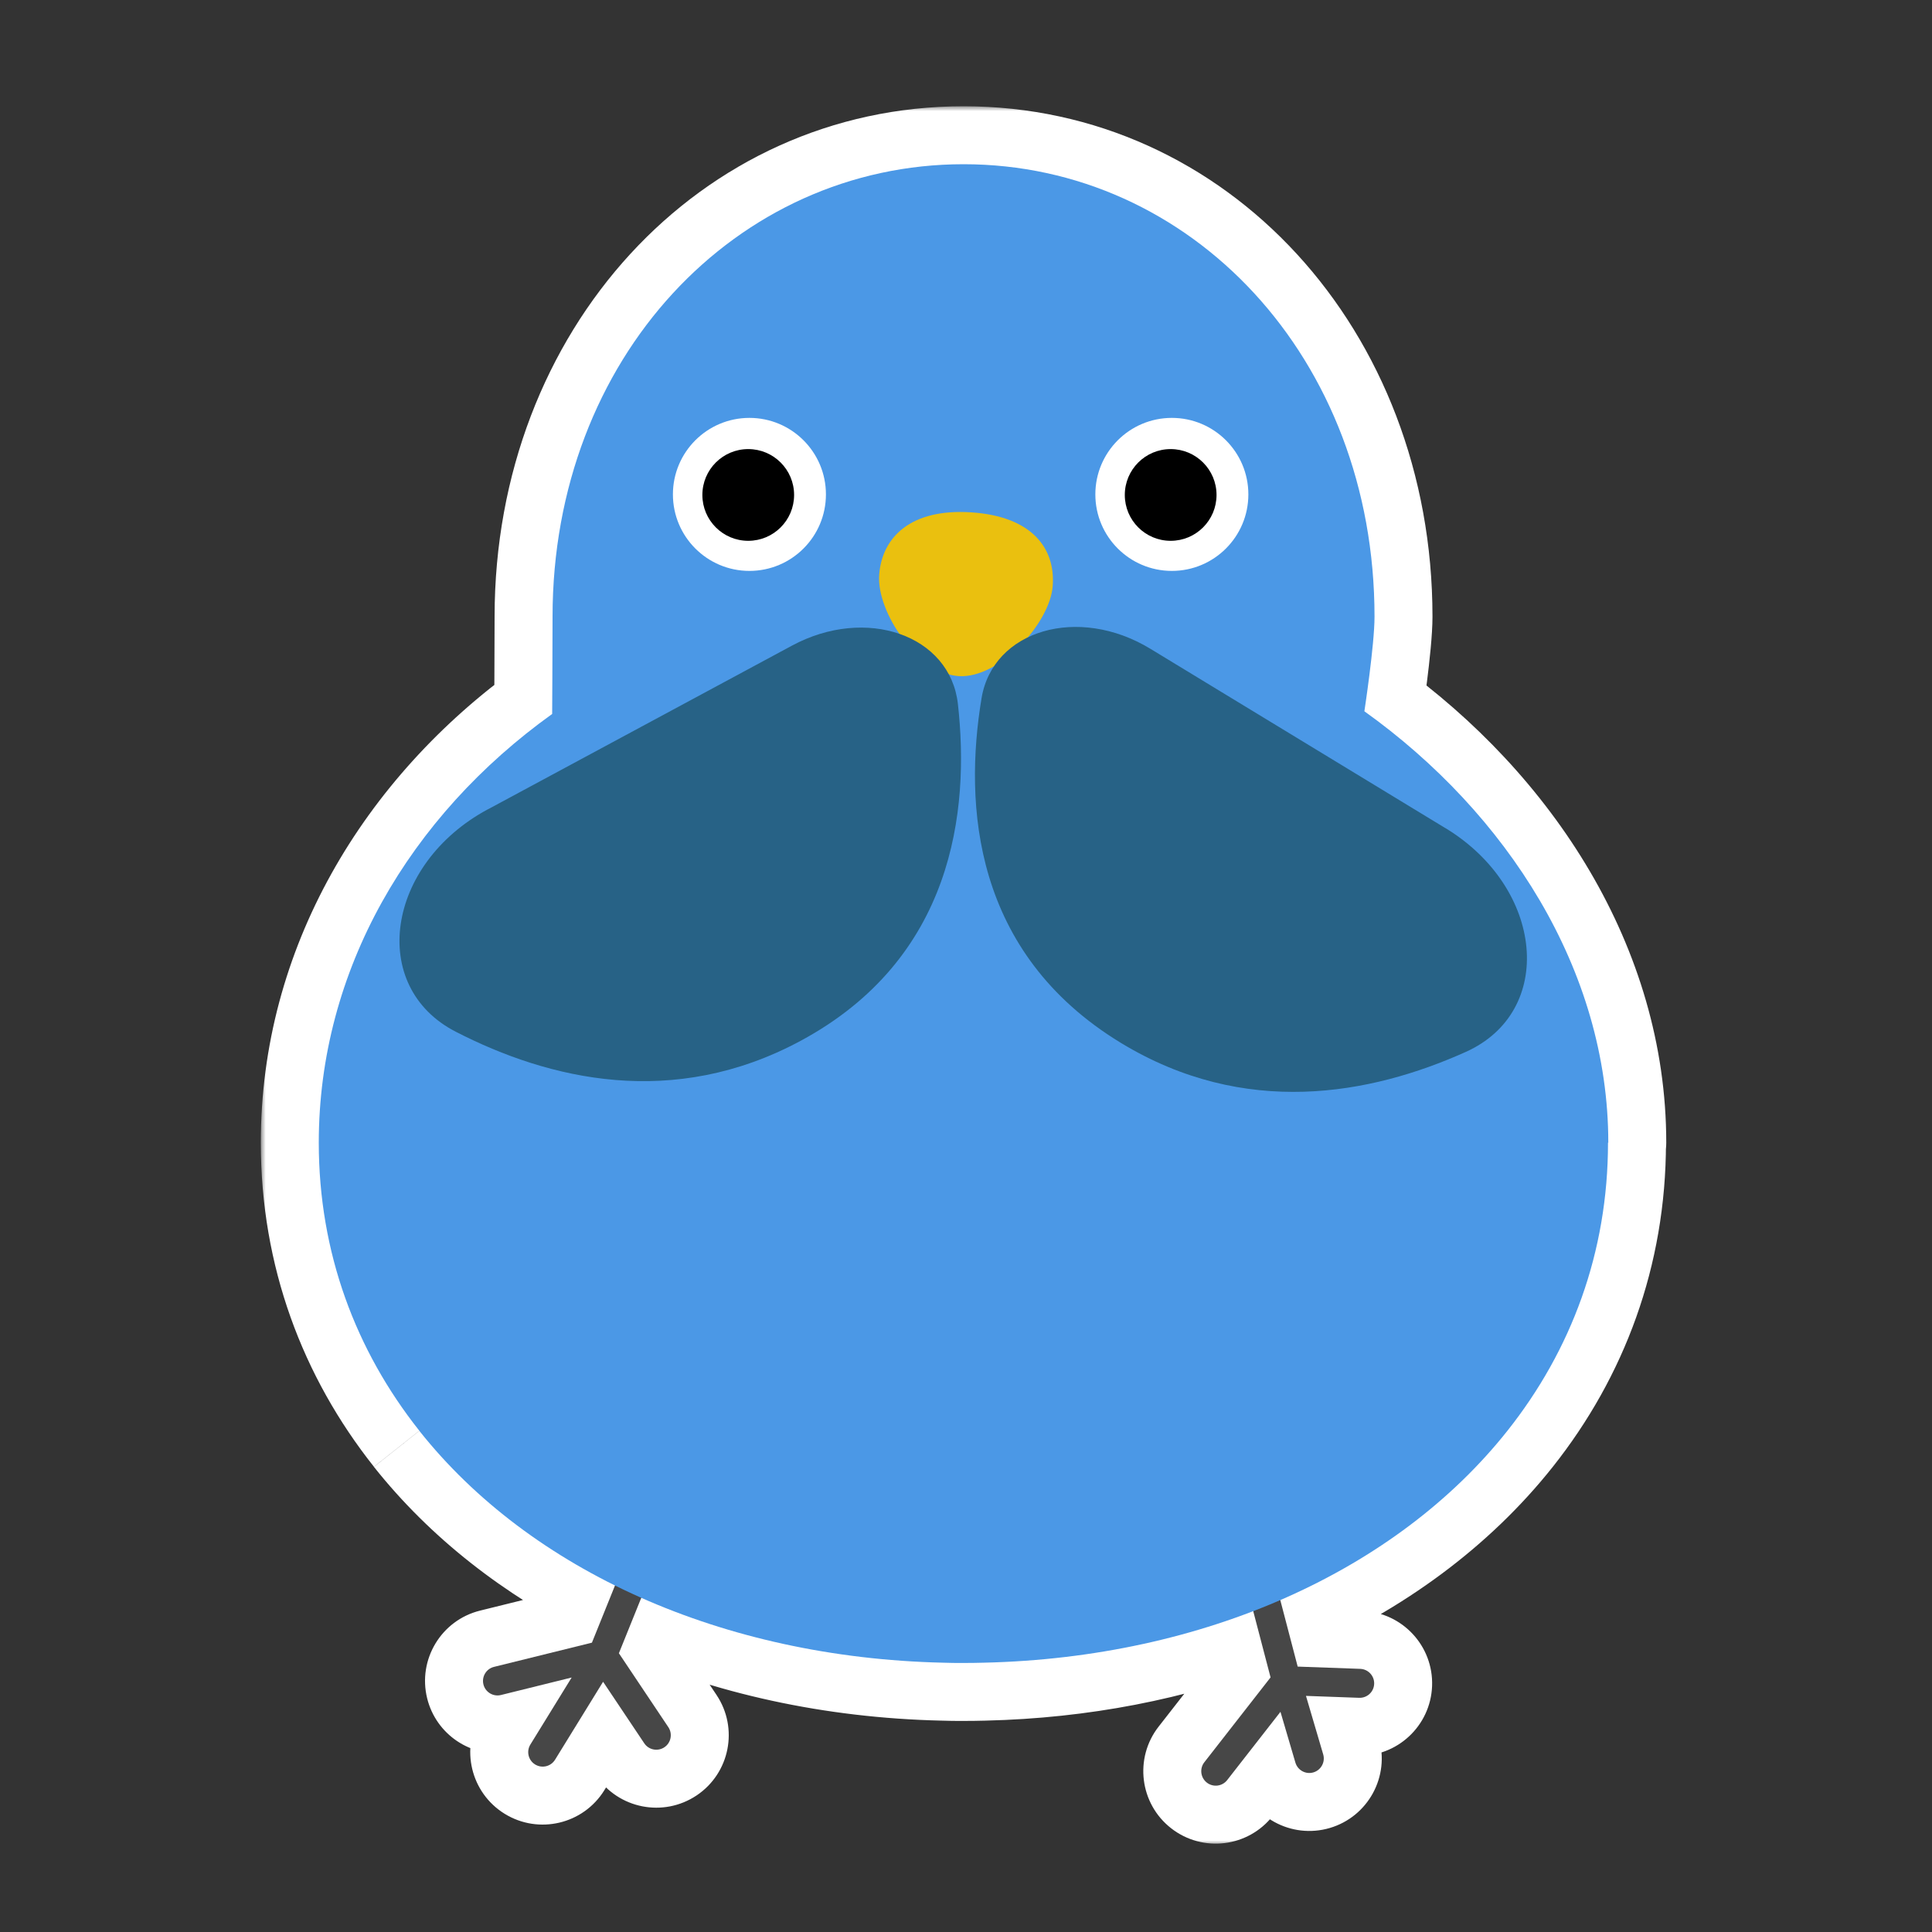<svg width="200" height="200" viewBox="0 0 200 200" fill="none" xmlns="http://www.w3.org/2000/svg">
<rect x="0" y="0" width="200" height="200" fill="#333333" stroke="none"/>
<mask id="path-1-outside-1_922_9329" maskUnits="userSpaceOnUse" x="27" y="11" width="146" height="180" fill="black">
<rect fill="white" x="27" y="11" width="146" height="180"/>
<path d="M99.75 17C123.25 17 142.29 37 142.29 63.84C142.29 66.752 141.246 73.594 141.24 73.63C156.01 84.2 166.49 100.43 166.49 118.29H166.46C166.46 129.67 162.64 139.8 156.05 148.11C150.168 155.527 142.082 161.502 132.535 165.64L134.336 172.525L140.808 172.76C141.635 172.79 142.283 173.485 142.253 174.312C142.223 175.14 141.528 175.787 140.7 175.757L135.194 175.559L136.978 181.615C137.211 182.41 136.756 183.243 135.962 183.478C135.167 183.711 134.333 183.257 134.1 182.462L132.553 177.207L127.036 184.275C126.526 184.928 125.583 185.044 124.931 184.534C124.278 184.024 124.162 183.082 124.672 182.429L131.528 173.645L129.734 166.785C121.315 170.025 111.875 171.888 101.88 172.12C101.17 172.14 100.45 172.15 99.731 172.15C99.01 172.15 98.29 172.15 97.58 172.12C86.24 171.856 75.613 169.495 66.383 165.404L64.067 171.145L69.186 178.796C69.647 179.484 69.463 180.416 68.774 180.877C68.086 181.337 67.154 181.153 66.693 180.465L62.432 174.096L57.458 182.167C57.023 182.872 56.099 183.091 55.394 182.657C54.689 182.223 54.469 181.299 54.903 180.594L59.178 173.656L51.86 175.467L51.709 175.496C50.957 175.603 50.23 175.124 50.044 174.37C49.845 173.566 50.336 172.753 51.14 172.554L61.275 170.048L63.663 164.129C55.532 160.1 48.61 154.673 43.41 148.12C43.41 148.12 43.41 148.12 43.41 148.11C36.82 139.8 33 129.67 33 118.29C33 100.43 42.41 84.48 57.16 73.91C57.16 73.91 57.2 66.77 57.2 63.84C57.2 37 76.25 17 99.75 17Z"/>
</mask>
<path d="M99.75 17C123.25 17 142.29 37 142.29 63.84C142.29 66.752 141.246 73.594 141.24 73.63C156.01 84.2 166.49 100.43 166.49 118.29H166.46C166.46 129.67 162.64 139.8 156.05 148.11C150.168 155.527 142.082 161.502 132.535 165.64L134.336 172.525L140.808 172.76C141.635 172.79 142.283 173.485 142.253 174.312C142.223 175.14 141.528 175.787 140.7 175.757L135.194 175.559L136.978 181.615C137.211 182.41 136.756 183.243 135.962 183.478C135.167 183.711 134.333 183.257 134.1 182.462L132.553 177.207L127.036 184.275C126.526 184.928 125.583 185.044 124.931 184.534C124.278 184.024 124.162 183.082 124.672 182.429L131.528 173.645L129.734 166.785C121.315 170.025 111.875 171.888 101.88 172.12C101.17 172.14 100.45 172.15 99.731 172.15C99.01 172.15 98.29 172.15 97.58 172.12C86.24 171.856 75.613 169.495 66.383 165.404L64.067 171.145L69.186 178.796C69.647 179.484 69.463 180.416 68.774 180.877C68.086 181.337 67.154 181.153 66.693 180.465L62.432 174.096L57.458 182.167C57.023 182.872 56.099 183.091 55.394 182.657C54.689 182.223 54.469 181.299 54.903 180.594L59.178 173.656L51.86 175.467L51.709 175.496C50.957 175.603 50.23 175.124 50.044 174.37C49.845 173.566 50.336 172.753 51.14 172.554L61.275 170.048L63.663 164.129C55.532 160.1 48.61 154.673 43.41 148.12C43.41 148.12 43.41 148.12 43.41 148.11C36.82 139.8 33 129.67 33 118.29C33 100.43 42.41 84.48 57.16 73.91C57.16 73.91 57.2 66.77 57.2 63.84C57.2 37 76.25 17 99.75 17Z" fill="#276286"/>
<path d="M142.29 63.84L148.29 63.84L148.29 63.84L142.29 63.84ZM141.24 73.63L135.309 72.724C134.968 74.958 135.911 77.194 137.748 78.509L141.24 73.63ZM166.49 118.29V124.29C169.804 124.29 172.49 121.604 172.49 118.29H166.49ZM166.46 118.29V112.29C163.146 112.29 160.46 114.976 160.46 118.29L166.46 118.29ZM156.05 148.11L151.349 144.382L151.349 144.382L156.05 148.11ZM132.535 165.64L130.149 160.134C127.433 161.312 125.981 164.294 126.73 167.158L132.535 165.64ZM134.336 172.525L128.531 174.043C129.201 176.606 131.472 178.426 134.119 178.521L134.336 172.525ZM140.808 172.76L141.025 166.764L141.025 166.764L140.808 172.76ZM142.253 174.312L148.249 174.531L148.249 174.528L142.253 174.312ZM140.7 175.757L140.484 181.753L140.485 181.753L140.7 175.757ZM135.194 175.559L135.41 169.562C133.482 169.493 131.638 170.355 130.455 171.879C129.272 173.403 128.894 175.402 129.439 177.253L135.194 175.559ZM136.978 181.615L142.733 179.921L142.733 179.921L136.978 181.615ZM135.962 183.478L137.655 189.234L137.659 189.233L135.962 183.478ZM134.1 182.462L139.855 180.768L139.855 180.768L134.1 182.462ZM132.553 177.207L138.309 175.513C137.673 173.355 135.885 171.734 133.675 171.313C131.466 170.892 129.207 171.742 127.823 173.515L132.553 177.207ZM127.036 184.275L131.764 187.97L131.766 187.967L127.036 184.275ZM124.931 184.534L121.237 189.263L121.238 189.264L124.931 184.534ZM124.672 182.429L119.942 178.737L119.942 178.737L124.672 182.429ZM131.528 173.645L136.258 177.336C137.409 175.862 137.806 173.936 137.333 172.126L131.528 173.645ZM129.734 166.785L135.539 165.267C135.107 163.615 133.992 162.225 132.472 161.446C130.953 160.667 129.173 160.572 127.579 161.185L129.734 166.785ZM101.88 172.12L101.74 166.122C101.731 166.122 101.721 166.122 101.711 166.122L101.88 172.12ZM99.731 172.15L99.731 178.15L99.731 178.15L99.731 172.15ZM97.58 172.12L97.833 166.125C97.796 166.124 97.758 166.123 97.72 166.122L97.58 172.12ZM66.383 165.404L68.814 159.919C67.327 159.26 65.636 159.233 64.129 159.844C62.621 160.455 61.427 161.651 60.818 163.16L66.383 165.404ZM64.067 171.145L58.503 168.9C57.76 170.741 57.977 172.831 59.081 174.481L64.067 171.145ZM69.186 178.796L74.173 175.46L74.173 175.459L69.186 178.796ZM68.774 180.877L72.109 185.865L72.112 185.863L68.774 180.877ZM66.693 180.465L61.707 183.802L61.708 183.803L66.693 180.465ZM62.432 174.096L67.418 170.759C66.282 169.062 64.361 168.059 62.319 168.097C60.277 168.135 58.395 169.209 57.324 170.948L62.432 174.096ZM57.458 182.167L62.566 185.316L62.566 185.315L57.458 182.167ZM55.394 182.657L52.245 187.765L52.247 187.766L55.394 182.657ZM54.903 180.594L49.795 177.446L49.794 177.448L54.903 180.594ZM59.178 173.656L64.286 176.804C65.564 174.729 65.461 172.087 64.024 170.119C62.587 168.15 60.102 167.247 57.737 167.832L59.178 173.656ZM51.86 175.467L53.001 181.357C53.101 181.338 53.202 181.316 53.301 181.291L51.86 175.467ZM51.709 175.496L52.55 181.437C52.65 181.423 52.75 181.406 52.849 181.387L51.709 175.496ZM50.044 174.37L44.219 175.809L44.219 175.811L50.044 174.37ZM51.14 172.554L49.7 166.729L49.697 166.73L51.14 172.554ZM61.275 170.048L62.715 175.872C64.585 175.41 66.119 174.079 66.84 172.292L61.275 170.048ZM63.663 164.129L69.227 166.374C70.4 163.466 69.136 160.145 66.327 158.753L63.663 164.129ZM43.41 148.12L48.11 144.391C46.524 142.391 43.846 141.614 41.435 142.454C39.025 143.295 37.41 145.568 37.41 148.12H43.41ZM43.41 148.11H49.41C49.41 146.757 48.952 145.443 48.111 144.382L43.41 148.11ZM33 118.29L27 118.29L27 118.29L33 118.29ZM57.16 73.91L60.655 78.787C62.218 77.667 63.149 75.866 63.16 73.944L57.16 73.91ZM57.2 63.84L51.2 63.84V63.84H57.2ZM99.75 17V23C119.483 23 136.29 39.841 136.29 63.84L142.29 63.84L148.29 63.84C148.29 34.159 127.017 11 99.75 11V17ZM142.29 63.84H136.29C136.29 64.861 136.082 66.934 135.814 69.064C135.562 71.068 135.308 72.729 135.309 72.724L141.24 73.63L147.171 74.536C147.178 74.494 147.449 72.716 147.72 70.563C147.976 68.534 148.29 65.731 148.29 63.84H142.29ZM141.24 73.63L137.748 78.509C151.374 88.26 160.49 102.841 160.49 118.29H166.49H172.49C172.49 98.02 160.646 80.139 144.732 68.751L141.24 73.63ZM166.49 118.29V112.29H166.46V118.29V124.29H166.49V118.29ZM166.46 118.29L160.46 118.29C160.46 128.258 157.134 137.086 151.349 144.382L156.05 148.11L160.751 151.838C168.145 142.514 172.46 131.082 172.46 118.29L166.46 118.29ZM156.05 148.11L151.349 144.382C146.156 150.931 138.908 156.338 130.149 160.134L132.535 165.64L134.921 171.145C145.256 166.665 154.18 160.124 160.751 151.838L156.05 148.11ZM132.535 165.64L126.73 167.158L128.531 174.043L134.336 172.525L140.141 171.007L138.34 164.122L132.535 165.64ZM134.336 172.525L134.119 178.521L140.59 178.756L140.808 172.76L141.025 166.764L134.553 166.529L134.336 172.525ZM140.808 172.76L140.59 178.756C138.111 178.666 136.168 176.584 136.257 174.097L142.253 174.312L148.249 174.528C148.398 170.385 145.16 166.914 141.025 166.764L140.808 172.76ZM142.253 174.312L136.257 174.094C136.347 171.611 138.432 169.672 140.915 169.761L140.7 175.757L140.485 181.753C144.623 181.901 148.098 178.669 148.249 174.531L142.253 174.312ZM140.7 175.757L140.916 169.761L135.41 169.562L135.194 175.559L134.978 181.555L140.484 181.753L140.7 175.757ZM135.194 175.559L129.439 177.253L131.222 183.31L136.978 181.615L142.733 179.921L140.95 173.864L135.194 175.559ZM136.978 181.615L131.222 183.309C130.519 180.92 131.888 178.423 134.265 177.722L135.962 183.478L137.659 189.233C141.625 188.063 143.904 183.899 142.733 179.921L136.978 181.615ZM135.962 183.478L134.269 177.721C136.653 177.02 139.154 178.384 139.855 180.768L134.1 182.462L128.344 184.156C129.513 188.129 133.682 190.402 137.655 189.234L135.962 183.478ZM134.1 182.462L139.855 180.768L138.309 175.513L132.553 177.207L126.797 178.901L128.344 184.156L134.1 182.462ZM132.553 177.207L127.823 173.515L122.306 180.584L127.036 184.275L131.766 187.967L137.283 180.899L132.553 177.207ZM127.036 184.275L122.309 180.581C123.838 178.623 126.664 178.276 128.623 179.805L124.931 184.534L121.238 189.264C124.503 191.812 129.214 191.232 131.764 187.97L127.036 184.275ZM124.931 184.534L128.624 179.806C130.584 181.337 130.929 184.164 129.402 186.12L124.672 182.429L119.942 178.737C117.396 181.999 117.972 186.712 121.237 189.263L124.931 184.534ZM124.672 182.429L129.402 186.121L136.258 177.336L131.528 173.645L126.799 169.953L119.942 178.737L124.672 182.429ZM131.528 173.645L137.333 172.126L135.539 165.267L129.734 166.785L123.93 168.303L125.724 175.163L131.528 173.645ZM129.734 166.785L127.579 161.185C119.839 164.164 111.084 165.904 101.74 166.122L101.88 172.12L102.019 178.118C112.666 177.871 122.791 175.886 131.889 172.385L129.734 166.785ZM101.88 172.12L101.711 166.122C101.057 166.141 100.394 166.15 99.73 166.15L99.731 172.15L99.731 178.15C100.507 178.15 101.283 178.139 102.049 178.118L101.88 172.12ZM99.731 172.15V166.15C98.99 166.15 98.396 166.149 97.833 166.125L97.58 172.12L97.327 178.115C98.184 178.151 99.031 178.15 99.731 178.15V172.15ZM97.58 172.12L97.72 166.122C87.116 165.875 77.274 163.668 68.814 159.919L66.383 165.404L63.952 170.89C73.953 175.322 85.364 177.838 97.441 178.118L97.58 172.12ZM66.383 165.404L60.818 163.16L58.503 168.9L64.067 171.145L69.632 173.389L71.947 167.649L66.383 165.404ZM64.067 171.145L59.081 174.481L64.2 182.132L69.186 178.796L74.173 175.459L69.054 167.808L64.067 171.145ZM69.186 178.796L64.2 182.132C62.819 180.069 63.37 177.274 65.437 175.891L68.774 180.877L72.112 185.863C75.555 183.558 76.475 178.9 74.173 175.46L69.186 178.796ZM68.774 180.877L65.44 175.889C67.501 174.511 70.295 175.059 71.679 177.127L66.693 180.465L61.708 183.803C64.013 187.247 68.671 188.163 72.109 185.865L68.774 180.877ZM66.693 180.465L71.68 177.128L67.418 170.759L62.432 174.096L57.445 177.432L61.707 183.802L66.693 180.465ZM62.432 174.096L57.324 170.948L52.35 179.019L57.458 182.167L62.566 185.315L67.54 177.243L62.432 174.096ZM57.458 182.167L52.35 179.018C53.655 176.903 56.425 176.246 58.54 177.548L55.394 182.657L52.247 187.766C55.772 189.937 60.392 188.841 62.566 185.316L57.458 182.167ZM55.394 182.657L58.542 177.55C60.657 178.854 61.315 181.624 60.013 183.739L54.903 180.594L49.794 177.448C47.623 180.974 48.721 185.592 52.245 187.765L55.394 182.657ZM54.903 180.594L60.012 183.741L64.286 176.804L59.178 173.656L54.069 170.509L49.795 177.446L54.903 180.594ZM59.178 173.656L57.737 167.832L50.419 169.642L51.86 175.467L53.301 181.291L60.619 179.481L59.178 173.656ZM51.86 175.467L50.72 169.576L50.569 169.605L51.709 175.496L52.849 181.387L53.001 181.357L51.86 175.467ZM51.709 175.496L50.868 169.555C53.133 169.235 55.309 170.667 55.868 172.929L50.044 174.37L44.219 175.811C45.152 179.58 48.78 181.971 52.55 181.437L51.709 175.496ZM50.044 174.37L55.869 172.931C56.465 175.342 54.995 177.78 52.582 178.378L51.14 172.554L49.697 166.73C45.677 167.726 43.226 171.791 44.219 175.809L50.044 174.37ZM51.14 172.554L52.58 178.378L62.715 175.872L61.275 170.048L59.835 164.223L49.7 166.729L51.14 172.554ZM61.275 170.048L66.84 172.292L69.227 166.374L63.663 164.129L58.099 161.884L55.711 167.803L61.275 170.048ZM63.663 164.129L66.327 158.753C58.896 155.071 52.7 150.175 48.11 144.391L43.41 148.12L38.71 151.85C44.519 159.17 52.168 165.129 60.999 169.505L63.663 164.129ZM43.41 148.12C49.41 148.12 49.41 148.12 49.41 148.12C49.41 148.12 49.41 148.12 49.41 148.12C49.41 148.12 49.41 148.12 49.41 148.12C49.41 148.12 49.41 148.12 49.41 148.12C49.41 148.12 49.41 148.12 49.41 148.12C49.41 148.12 49.41 148.12 49.41 148.12C49.41 148.12 49.41 148.12 49.41 148.12C49.41 148.12 49.41 148.12 49.41 148.12C49.41 148.12 49.41 148.12 49.41 148.12C49.41 148.12 49.41 148.12 49.41 148.12C49.41 148.12 49.41 148.12 49.41 148.12C49.41 148.12 49.41 148.12 49.41 148.12C49.41 148.12 49.41 148.12 49.41 148.12C49.41 148.12 49.41 148.12 49.41 148.12C49.41 148.12 49.41 148.12 49.41 148.12C49.41 148.12 49.41 148.12 49.41 148.12C49.41 148.12 49.41 148.12 49.41 148.12C49.41 148.12 49.41 148.12 49.41 148.12C49.41 148.12 49.41 148.12 49.41 148.12C49.41 148.12 49.41 148.12 49.41 148.12C49.41 148.12 49.41 148.12 49.41 148.12C49.41 148.12 49.41 148.12 49.41 148.12C49.41 148.12 49.41 148.12 49.41 148.12C49.41 148.12 49.41 148.12 49.41 148.12C49.41 148.12 49.41 148.12 49.41 148.12C49.41 148.12 49.41 148.12 49.41 148.12C49.41 148.12 49.41 148.12 49.41 148.12C49.41 148.12 49.41 148.12 49.41 148.12C49.41 148.12 49.41 148.12 49.41 148.12C49.41 148.12 49.41 148.12 49.41 148.12C49.41 148.12 49.41 148.12 49.41 148.12C49.41 148.12 49.41 148.12 49.41 148.12C49.41 148.12 49.41 148.12 49.41 148.12C49.41 148.12 49.41 148.12 49.41 148.12C49.41 148.12 49.41 148.12 49.41 148.12C49.41 148.12 49.41 148.12 49.41 148.12C49.41 148.12 49.41 148.12 49.41 148.12C49.41 148.12 49.41 148.12 49.41 148.12C49.41 148.12 49.41 148.12 49.41 148.12C49.41 148.12 49.41 148.12 49.41 148.12C49.41 148.12 49.41 148.12 49.41 148.12C49.41 148.12 49.41 148.12 49.41 148.12C49.41 148.12 49.41 148.12 49.41 148.12C49.41 148.12 49.41 148.12 49.41 148.12C49.41 148.12 49.41 148.12 49.41 148.12C49.41 148.12 49.41 148.12 49.41 148.12C49.41 148.12 49.41 148.12 49.41 148.12C49.41 148.12 49.41 148.12 49.41 148.12C49.41 148.12 49.41 148.12 49.41 148.12C49.41 148.12 49.41 148.12 49.41 148.12C49.41 148.12 49.41 148.12 49.41 148.12C49.41 148.12 49.41 148.12 49.41 148.12C49.41 148.12 49.41 148.12 49.41 148.12C49.41 148.12 49.41 148.12 49.41 148.12C49.41 148.12 49.41 148.12 49.41 148.12C49.41 148.12 49.41 148.12 49.41 148.12C49.41 148.12 49.41 148.12 49.41 148.12C49.41 148.12 49.41 148.12 49.41 148.12C49.41 148.12 49.41 148.12 49.41 148.12C49.41 148.12 49.41 148.12 49.41 148.12C49.41 148.12 49.41 148.12 49.41 148.12C49.41 148.12 49.41 148.12 49.41 148.12C49.41 148.12 49.41 148.12 49.41 148.12C49.41 148.12 49.41 148.12 49.41 148.12C49.41 148.12 49.41 148.12 49.41 148.12C49.41 148.12 49.41 148.12 49.41 148.12C49.41 148.12 49.41 148.12 49.41 148.12C49.41 148.12 49.41 148.12 49.41 148.12C49.41 148.12 49.41 148.12 49.41 148.12C49.41 148.12 49.41 148.12 49.41 148.12C49.41 148.12 49.41 148.12 49.41 148.12C49.41 148.12 49.41 148.12 49.41 148.12C49.41 148.12 49.41 148.12 49.41 148.12C49.41 148.12 49.41 148.12 49.41 148.12C49.41 148.12 49.41 148.12 49.41 148.12C49.41 148.12 49.41 148.12 49.41 148.12C49.41 148.12 49.41 148.12 49.41 148.12C49.41 148.12 49.41 148.12 49.41 148.12C49.41 148.12 49.41 148.12 49.41 148.12C49.41 148.12 49.41 148.12 49.41 148.12C49.41 148.12 49.41 148.12 49.41 148.12C49.41 148.12 49.41 148.12 49.41 148.12C49.41 148.12 49.41 148.12 49.41 148.12C49.41 148.12 49.41 148.12 49.41 148.12C49.41 148.12 49.41 148.12 49.41 148.12C49.41 148.12 49.41 148.12 49.41 148.12C49.41 148.12 49.41 148.12 49.41 148.12C49.41 148.12 49.41 148.12 49.41 148.12C49.41 148.12 49.41 148.12 49.41 148.12C49.41 148.12 49.41 148.12 49.41 148.12C49.41 148.12 49.41 148.12 49.41 148.12C49.41 148.12 49.41 148.12 49.41 148.12C49.41 148.12 49.41 148.12 49.41 148.12C49.41 148.12 49.41 148.12 49.41 148.12C49.41 148.12 49.41 148.12 49.41 148.12C49.41 148.12 49.41 148.12 49.41 148.12C49.41 148.12 49.41 148.12 49.41 148.12C49.41 148.12 49.41 148.12 49.41 148.12C49.41 148.12 49.41 148.12 49.41 148.12C49.41 148.12 49.41 148.12 49.41 148.12C49.41 148.12 49.41 148.12 49.41 148.12C49.41 148.12 49.41 148.12 49.41 148.12C49.41 148.12 49.41 148.12 49.41 148.12C49.41 148.12 49.41 148.12 49.41 148.12C49.41 148.12 49.41 148.12 49.41 148.12C49.41 148.12 49.41 148.12 49.41 148.12C49.41 148.12 49.41 148.12 49.41 148.12C49.41 148.12 49.41 148.12 49.41 148.12C49.41 148.12 49.41 148.12 49.41 148.12C49.41 148.12 49.41 148.12 49.41 148.12C49.41 148.12 49.41 148.12 49.41 148.12C49.41 148.12 49.41 148.12 49.41 148.12C49.41 148.12 49.41 148.12 49.41 148.12C49.41 148.12 49.41 148.12 49.41 148.12C49.41 148.12 49.41 148.12 49.41 148.12C49.41 148.12 49.41 148.12 49.41 148.12C49.41 148.12 49.41 148.12 49.41 148.12C49.41 148.12 49.41 148.12 49.41 148.12C49.41 148.12 49.41 148.12 49.41 148.12C49.41 148.12 49.41 148.12 49.41 148.12C49.41 148.12 49.41 148.12 49.41 148.12C49.41 148.12 49.41 148.12 49.41 148.12C49.41 148.12 49.41 148.12 49.41 148.12C49.41 148.12 49.41 148.12 49.41 148.12C49.41 148.12 49.41 148.12 49.41 148.12C49.41 148.12 49.41 148.12 49.41 148.12C49.41 148.12 49.41 148.12 49.41 148.12C49.41 148.12 49.41 148.12 49.41 148.12C49.41 148.12 49.41 148.12 49.41 148.12C49.41 148.12 49.41 148.12 49.41 148.12C49.41 148.12 49.41 148.12 49.41 148.12C49.41 148.12 49.41 148.12 49.41 148.12C49.41 148.12 49.41 148.12 49.41 148.12C49.41 148.12 49.41 148.12 49.41 148.12C49.41 148.12 49.41 148.12 49.41 148.12C49.41 148.12 49.41 148.12 49.41 148.12C49.41 148.12 49.41 148.12 49.41 148.12C49.41 148.12 49.41 148.12 49.41 148.12C49.41 148.12 49.41 148.12 49.41 148.12C49.41 148.12 49.41 148.12 49.41 148.12C49.41 148.12 49.41 148.12 49.41 148.12C49.41 148.12 49.41 148.12 49.41 148.12C49.41 148.12 49.41 148.12 49.41 148.12C49.41 148.12 49.41 148.12 49.41 148.12C49.41 148.12 49.41 148.12 49.41 148.12C49.41 148.12 49.41 148.12 49.41 148.12C49.41 148.12 49.41 148.12 49.41 148.12C49.41 148.12 49.41 148.12 49.41 148.12C49.41 148.12 49.41 148.12 49.41 148.12C49.41 148.12 49.41 148.12 49.41 148.12C49.41 148.12 49.41 148.12 49.41 148.12C49.41 148.12 49.41 148.12 49.41 148.12C49.41 148.12 49.41 148.12 49.41 148.12C49.41 148.12 49.41 148.12 49.41 148.12C49.41 148.12 49.41 148.12 49.41 148.12C49.41 148.12 49.41 148.12 49.41 148.12C49.41 148.12 49.41 148.12 49.41 148.12C49.41 148.12 49.41 148.12 49.41 148.12C49.41 148.12 49.41 148.12 49.41 148.12C49.41 148.12 49.41 148.12 49.41 148.12C49.41 148.12 49.41 148.12 49.41 148.12C49.41 148.12 49.41 148.12 49.41 148.12C49.41 148.12 49.41 148.12 49.41 148.12C49.41 148.12 49.41 148.12 49.41 148.12C49.41 148.12 49.41 148.12 49.41 148.12C49.41 148.12 49.41 148.12 49.41 148.12C49.41 148.12 49.41 148.12 49.41 148.12C49.41 148.12 49.41 148.12 49.41 148.12C49.41 148.12 49.41 148.12 49.41 148.12C49.41 148.12 49.41 148.12 49.41 148.12C49.41 148.12 49.41 148.12 49.41 148.12C49.41 148.12 49.41 148.12 49.41 148.12C49.41 148.12 49.41 148.12 49.41 148.12C49.41 148.12 49.41 148.12 49.41 148.12C49.41 148.12 49.41 148.12 49.41 148.12C49.41 148.12 49.41 148.12 49.41 148.12C49.41 148.12 49.41 148.12 49.41 148.12C49.41 148.12 49.41 148.12 49.41 148.12C49.41 148.12 49.41 148.12 49.41 148.12C49.41 148.12 49.41 148.12 49.41 148.12C49.41 148.12 49.41 148.12 49.41 148.12C49.41 148.12 49.41 148.12 49.41 148.12C49.41 148.12 49.41 148.12 49.41 148.12C49.41 148.12 49.41 148.12 49.41 148.12C49.41 148.12 49.41 148.12 49.41 148.12C49.41 148.12 49.41 148.12 49.41 148.12C49.41 148.12 49.41 148.12 49.41 148.12C49.41 148.12 49.41 148.12 49.41 148.12C49.41 148.12 49.41 148.12 49.41 148.12C49.41 148.12 49.41 148.12 49.41 148.12C49.41 148.12 49.41 148.12 49.41 148.12C49.41 148.12 49.41 148.12 49.41 148.12C49.41 148.12 49.41 148.12 49.41 148.12C49.41 148.12 49.41 148.12 49.41 148.12C49.41 148.12 49.41 148.12 49.41 148.12C49.41 148.12 49.41 148.12 49.41 148.12C49.41 148.12 49.41 148.12 49.41 148.12C49.41 148.12 49.41 148.12 49.41 148.12C49.41 148.12 49.41 148.12 49.41 148.12C49.41 148.12 49.41 148.12 49.41 148.119C49.41 148.119 49.41 148.119 49.41 148.119C49.41 148.119 49.41 148.119 49.41 148.119C49.41 148.119 49.41 148.119 49.41 148.119C49.41 148.119 49.41 148.119 49.41 148.119C49.41 148.119 49.41 148.119 49.41 148.119C49.41 148.119 49.41 148.119 49.41 148.119C49.41 148.119 49.41 148.119 49.41 148.119C49.41 148.119 49.41 148.119 49.41 148.119C49.41 148.119 49.41 148.119 49.41 148.119C49.41 148.119 49.41 148.119 49.41 148.119C49.41 148.119 49.41 148.119 49.41 148.119C49.41 148.119 49.41 148.119 49.41 148.119C49.41 148.119 49.41 148.119 49.41 148.119C49.41 148.119 49.41 148.119 49.41 148.119C49.41 148.119 49.41 148.119 49.41 148.119C49.41 148.119 49.41 148.119 49.41 148.119C49.41 148.119 49.41 148.119 49.41 148.119C49.41 148.119 49.41 148.119 49.41 148.119C49.41 148.119 49.41 148.119 49.41 148.119C49.41 148.119 49.41 148.119 49.41 148.119C49.41 148.119 49.41 148.119 49.41 148.119C49.41 148.119 49.41 148.119 49.41 148.119C49.41 148.119 49.41 148.119 49.41 148.119C49.41 148.119 49.41 148.119 49.41 148.119C49.41 148.119 49.41 148.119 49.41 148.119C49.41 148.119 49.41 148.119 49.41 148.119C49.41 148.119 49.41 148.119 49.41 148.119C49.41 148.119 49.41 148.119 49.41 148.119C49.41 148.119 49.41 148.119 49.41 148.119C49.41 148.119 49.41 148.119 49.41 148.119C49.41 148.119 49.41 148.119 49.41 148.119C49.41 148.119 49.41 148.119 49.41 148.119C49.41 148.119 49.41 148.119 49.41 148.119C49.41 148.119 49.41 148.119 49.41 148.119C49.41 148.119 49.41 148.119 49.41 148.119C49.41 148.119 49.41 148.119 49.41 148.119C49.41 148.119 49.41 148.119 49.41 148.119C49.41 148.119 49.41 148.119 49.41 148.119C49.41 148.119 49.41 148.119 49.41 148.119C49.41 148.119 49.41 148.119 49.41 148.119C49.41 148.119 49.41 148.119 49.41 148.119C49.41 148.119 49.41 148.119 49.41 148.119C49.41 148.119 49.41 148.119 49.41 148.119C49.41 148.119 49.41 148.119 49.41 148.119C49.41 148.119 49.41 148.119 49.41 148.119C49.41 148.119 49.41 148.119 49.41 148.119C49.41 148.119 49.41 148.119 49.41 148.119C49.41 148.119 49.41 148.119 49.41 148.119C49.41 148.119 49.41 148.119 49.41 148.119C49.41 148.119 49.41 148.119 49.41 148.119C49.41 148.119 49.41 148.119 49.41 148.119C49.41 148.119 49.41 148.119 49.41 148.119C49.41 148.119 49.41 148.119 49.41 148.119C49.41 148.119 49.41 148.119 49.41 148.119C49.41 148.119 49.41 148.119 49.41 148.119C49.41 148.119 49.41 148.119 49.41 148.119C49.41 148.119 49.41 148.119 49.41 148.119C49.41 148.119 49.41 148.119 49.41 148.119C49.41 148.119 49.41 148.119 49.41 148.119C49.41 148.119 49.41 148.119 49.41 148.119C49.41 148.119 49.41 148.119 49.41 148.119C49.41 148.119 49.41 148.119 49.41 148.119C49.41 148.119 49.41 148.119 49.41 148.119C49.41 148.119 49.41 148.119 49.41 148.119C49.41 148.119 49.41 148.119 49.41 148.119C49.41 148.119 49.41 148.119 49.41 148.119C49.41 148.119 49.41 148.119 49.41 148.119C49.41 148.119 49.41 148.119 49.41 148.119C49.41 148.119 49.41 148.119 49.41 148.119C49.41 148.119 49.41 148.119 49.41 148.119C49.41 148.119 49.41 148.119 49.41 148.119C49.41 148.119 49.41 148.119 49.41 148.119C49.41 148.119 49.41 148.119 49.41 148.119C49.41 148.119 49.41 148.119 49.41 148.119C49.41 148.119 49.41 148.119 49.41 148.119C49.41 148.119 49.41 148.119 49.41 148.119C49.41 148.119 49.41 148.119 49.41 148.119C49.41 148.119 49.41 148.119 49.41 148.119C49.41 148.118 49.41 148.118 49.41 148.118C49.41 148.118 49.41 148.118 49.41 148.118C49.41 148.118 49.41 148.118 49.41 148.118C49.41 148.118 49.41 148.118 49.41 148.118C49.41 148.118 49.41 148.118 49.41 148.118C49.41 148.118 49.41 148.118 49.41 148.118C49.41 148.118 49.41 148.118 49.41 148.118C49.41 148.118 49.41 148.118 49.41 148.118C49.41 148.118 49.41 148.118 49.41 148.118C49.41 148.118 49.41 148.118 49.41 148.118C49.41 148.118 49.41 148.118 49.41 148.118C49.41 148.118 49.41 148.118 49.41 148.118C49.41 148.118 49.41 148.118 49.41 148.118C49.41 148.118 49.41 148.118 49.41 148.118C49.41 148.118 49.41 148.118 49.41 148.118C49.41 148.118 49.41 148.118 49.41 148.118C49.41 148.118 49.41 148.118 49.41 148.118C49.41 148.118 49.41 148.118 49.41 148.118C49.41 148.118 49.41 148.118 49.41 148.118C49.41 148.118 49.41 148.118 49.41 148.118C49.41 148.118 49.41 148.118 49.41 148.118C49.41 148.118 49.41 148.118 49.41 148.118C49.41 148.118 49.41 148.118 49.41 148.118C49.41 148.118 49.41 148.118 49.41 148.118C49.41 148.118 49.41 148.118 49.41 148.118C49.41 148.118 49.41 148.118 49.41 148.118C49.41 148.118 49.41 148.118 49.41 148.118C49.41 148.118 49.41 148.118 49.41 148.118C49.41 148.118 49.41 148.118 49.41 148.118C49.41 148.118 49.41 148.118 49.41 148.118C49.41 148.118 49.41 148.118 49.41 148.118C49.41 148.118 49.41 148.118 49.41 148.118C49.41 148.118 49.41 148.118 49.41 148.118C49.41 148.118 49.41 148.118 49.41 148.118C49.41 148.118 49.41 148.118 49.41 148.118C49.41 148.118 49.41 148.118 49.41 148.118C49.41 148.118 49.41 148.118 49.41 148.118C49.41 148.118 49.41 148.118 49.41 148.118C49.41 148.118 49.41 148.118 49.41 148.118C49.41 148.118 49.41 148.118 49.41 148.118C49.41 148.118 49.41 148.118 49.41 148.118C49.41 148.118 49.41 148.118 49.41 148.118C49.41 148.118 49.41 148.118 49.41 148.118C49.41 148.118 49.41 148.118 49.41 148.118C49.41 148.118 49.41 148.118 49.41 148.118C49.41 148.118 49.41 148.118 49.41 148.118C49.41 148.118 49.41 148.118 49.41 148.118C49.41 148.118 49.41 148.118 49.41 148.118C49.41 148.118 49.41 148.118 49.41 148.118C49.41 148.118 49.41 148.118 49.41 148.117C49.41 148.117 49.41 148.117 49.41 148.117C49.41 148.117 49.41 148.117 49.41 148.117C49.41 148.117 49.41 148.117 49.41 148.117C49.41 148.117 49.41 148.117 49.41 148.117C49.41 148.117 49.41 148.117 49.41 148.117C49.41 148.117 49.41 148.117 49.41 148.117C49.41 148.117 49.41 148.117 49.41 148.117C49.41 148.117 49.41 148.117 49.41 148.117C49.41 148.117 49.41 148.117 49.41 148.117C49.41 148.117 49.41 148.117 49.41 148.117C49.41 148.117 49.41 148.117 49.41 148.117C49.41 148.117 49.41 148.117 49.41 148.117C49.41 148.117 49.41 148.117 49.41 148.117C49.41 148.117 49.41 148.117 49.41 148.117C49.41 148.117 49.41 148.117 49.41 148.117C49.41 148.117 49.41 148.117 49.41 148.117C49.41 148.117 49.41 148.117 49.41 148.117C49.41 148.117 49.41 148.117 49.41 148.117C49.41 148.117 49.41 148.117 49.41 148.117C49.41 148.117 49.41 148.117 49.41 148.117C49.41 148.117 49.41 148.117 49.41 148.117C49.41 148.117 49.41 148.117 49.41 148.117C49.41 148.117 49.41 148.117 49.41 148.117C49.41 148.117 49.41 148.117 49.41 148.117C49.41 148.117 49.41 148.117 49.41 148.117C49.41 148.117 49.41 148.117 49.41 148.117C49.41 148.117 49.41 148.117 49.41 148.117C49.41 148.117 49.41 148.117 49.41 148.117C49.41 148.117 49.41 148.117 49.41 148.117C49.41 148.117 49.41 148.117 49.41 148.117C49.41 148.117 49.41 148.117 49.41 148.117C49.41 148.117 49.41 148.117 49.41 148.117C49.41 148.117 49.41 148.117 49.41 148.117C49.41 148.117 49.41 148.117 49.41 148.117C49.41 148.117 49.41 148.117 49.41 148.117C49.41 148.117 49.41 148.117 49.41 148.117C49.41 148.117 49.41 148.117 49.41 148.117C49.41 148.117 49.41 148.117 49.41 148.116C49.41 148.116 49.41 148.116 49.41 148.116C49.41 148.116 49.41 148.116 49.41 148.116C49.41 148.116 49.41 148.116 49.41 148.116C49.41 148.116 49.41 148.116 49.41 148.116C49.41 148.116 49.41 148.116 49.41 148.116C49.41 148.116 49.41 148.116 49.41 148.116C49.41 148.116 49.41 148.116 49.41 148.116C49.41 148.116 49.41 148.116 49.41 148.116C49.41 148.116 49.41 148.116 49.41 148.116C49.41 148.116 49.41 148.116 49.41 148.116C49.41 148.116 49.41 148.116 49.41 148.116C49.41 148.116 49.41 148.116 49.41 148.116C49.41 148.116 49.41 148.116 49.41 148.116C49.41 148.116 49.41 148.116 49.41 148.116C49.41 148.116 49.41 148.116 49.41 148.116C49.41 148.116 49.41 148.116 49.41 148.116C49.41 148.116 49.41 148.116 49.41 148.116C49.41 148.116 49.41 148.116 49.41 148.116C49.41 148.116 49.41 148.116 49.41 148.116C49.41 148.116 49.41 148.116 49.41 148.116C49.41 148.116 49.41 148.116 49.41 148.116C49.41 148.116 49.41 148.116 49.41 148.116C49.41 148.116 49.41 148.116 49.41 148.116C49.41 148.116 49.41 148.116 49.41 148.116C49.41 148.116 49.41 148.116 49.41 148.116C49.41 148.116 49.41 148.116 49.41 148.116C49.41 148.116 49.41 148.116 49.41 148.116C49.41 148.116 49.41 148.116 49.41 148.116C49.41 148.116 49.41 148.116 49.41 148.116C49.41 148.116 49.41 148.116 49.41 148.116C49.41 148.116 49.41 148.116 49.41 148.116C49.41 148.116 49.41 148.115 49.41 148.115C49.41 148.115 49.41 148.115 49.41 148.115C49.41 148.115 49.41 148.115 49.41 148.115C49.41 148.115 49.41 148.115 49.41 148.115C49.41 148.115 49.41 148.115 49.41 148.115C49.41 148.115 49.41 148.115 49.41 148.115C49.41 148.115 49.41 148.115 49.41 148.115C49.41 148.115 49.41 148.115 49.41 148.115C49.41 148.115 49.41 148.115 49.41 148.115C49.41 148.115 49.41 148.115 49.41 148.115C49.41 148.115 49.41 148.115 49.41 148.115C49.41 148.115 49.41 148.115 49.41 148.115C49.41 148.115 49.41 148.115 49.41 148.115C49.41 148.115 49.41 148.115 49.41 148.115C49.41 148.115 49.41 148.115 49.41 148.115C49.41 148.115 49.41 148.115 49.41 148.115C49.41 148.115 49.41 148.115 49.41 148.115C49.41 148.115 49.41 148.115 49.41 148.115C49.41 148.115 49.41 148.115 49.41 148.115C49.41 148.115 49.41 148.115 49.41 148.115C49.41 148.115 49.41 148.115 49.41 148.115C49.41 148.115 49.41 148.115 49.41 148.115C49.41 148.115 49.41 148.115 49.41 148.115C49.41 148.115 49.41 148.115 49.41 148.115C49.41 148.115 49.41 148.115 49.41 148.115C49.41 148.115 49.41 148.115 49.41 148.115C49.41 148.115 49.41 148.115 49.41 148.115C49.41 148.115 49.41 148.115 49.41 148.114C49.41 148.114 49.41 148.114 49.41 148.114C49.41 148.114 49.41 148.114 49.41 148.114C49.41 148.114 49.41 148.114 49.41 148.114C49.41 148.114 49.41 148.114 49.41 148.114C49.41 148.114 49.41 148.114 49.41 148.114C49.41 148.114 49.41 148.114 49.41 148.114C49.41 148.114 49.41 148.114 49.41 148.114C49.41 148.114 49.41 148.114 49.41 148.114C49.41 148.114 49.41 148.114 49.41 148.114C49.41 148.114 49.41 148.114 49.41 148.114C49.41 148.114 49.41 148.114 49.41 148.114C49.41 148.114 49.41 148.114 49.41 148.114C49.41 148.114 49.41 148.114 49.41 148.114C49.41 148.114 49.41 148.114 49.41 148.114C49.41 148.114 49.41 148.114 49.41 148.114C49.41 148.114 49.41 148.114 49.41 148.114C49.41 148.114 49.41 148.114 49.41 148.114C49.41 148.114 49.41 148.114 49.41 148.114C49.41 148.114 49.41 148.114 49.41 148.114C49.41 148.114 49.41 148.114 49.41 148.114C49.41 148.114 49.41 148.114 49.41 148.114C49.41 148.114 49.41 148.114 49.41 148.114C49.41 148.114 49.41 148.114 49.41 148.114C49.41 148.114 49.41 148.114 49.41 148.113C49.41 148.113 49.41 148.113 49.41 148.113C49.41 148.113 49.41 148.113 49.41 148.113C49.41 148.113 49.41 148.113 49.41 148.113C49.41 148.113 49.41 148.113 49.41 148.113C49.41 148.113 49.41 148.113 49.41 148.113C49.41 148.113 49.41 148.113 49.41 148.113C49.41 148.113 49.41 148.113 49.41 148.113C49.41 148.113 49.41 148.113 49.41 148.113C49.41 148.113 49.41 148.113 49.41 148.113C49.41 148.113 49.41 148.113 49.41 148.113C49.41 148.113 49.41 148.113 49.41 148.113C49.41 148.113 49.41 148.113 49.41 148.113C49.41 148.113 49.41 148.113 49.41 148.113C49.41 148.113 49.41 148.113 49.41 148.113C49.41 148.113 49.41 148.113 49.41 148.113C49.41 148.113 49.41 148.113 49.41 148.113C49.41 148.113 49.41 148.113 49.41 148.113C49.41 148.113 49.41 148.113 49.41 148.113C49.41 148.113 49.41 148.113 49.41 148.113C49.41 148.113 49.41 148.113 49.41 148.113C49.41 148.113 49.41 148.113 49.41 148.113C49.41 148.113 49.41 148.113 49.41 148.112C49.41 148.112 49.41 148.112 49.41 148.112C49.41 148.112 49.41 148.112 49.41 148.112C49.41 148.112 49.41 148.112 49.41 148.112C49.41 148.112 49.41 148.112 49.41 148.112C49.41 148.112 49.41 148.112 49.41 148.112C49.41 148.112 49.41 148.112 49.41 148.112C49.41 148.112 49.41 148.112 49.41 148.112C49.41 148.112 49.41 148.112 49.41 148.112C49.41 148.112 49.41 148.112 49.41 148.112C49.41 148.112 49.41 148.112 49.41 148.112C49.41 148.112 49.41 148.112 49.41 148.112C49.41 148.112 49.41 148.112 49.41 148.112C49.41 148.112 49.41 148.112 49.41 148.112C49.41 148.112 49.41 148.112 49.41 148.112C49.41 148.112 49.41 148.112 49.41 148.112C49.41 148.112 49.41 148.112 49.41 148.112C49.41 148.112 49.41 148.112 49.41 148.112C49.41 148.112 49.41 148.112 49.41 148.112C49.41 148.112 49.41 148.112 49.41 148.112C49.41 148.112 49.41 148.112 49.41 148.111C49.41 148.111 49.41 148.111 49.41 148.111C49.41 148.111 49.41 148.111 49.41 148.111C49.41 148.111 49.41 148.111 49.41 148.111C49.41 148.111 49.41 148.111 49.41 148.111C49.41 148.111 49.41 148.111 49.41 148.111C49.41 148.111 49.41 148.111 49.41 148.111C49.41 148.111 49.41 148.111 49.41 148.111C49.41 148.111 49.41 148.111 49.41 148.111C49.41 148.111 49.41 148.111 49.41 148.111C49.41 148.111 49.41 148.111 49.41 148.111C49.41 148.111 49.41 148.111 49.41 148.111C49.41 148.111 49.41 148.111 49.41 148.111C49.41 148.111 49.41 148.111 49.41 148.111C49.41 148.111 49.41 148.111 49.41 148.111C49.41 148.111 49.41 148.111 49.41 148.111C49.41 148.111 49.41 148.111 49.41 148.111C49.41 148.111 49.41 148.111 49.41 148.111C49.41 148.111 49.41 148.111 49.41 148.111C49.41 148.111 49.41 148.11 49.41 148.11C49.41 148.11 49.41 148.11 49.41 148.11C49.41 148.11 49.41 148.11 49.41 148.11H43.41H37.41C37.41 148.11 37.41 148.11 37.41 148.11C37.41 148.11 37.41 148.11 37.41 148.11C37.41 148.11 37.41 148.111 37.41 148.111C37.41 148.111 37.41 148.111 37.41 148.111C37.41 148.111 37.41 148.111 37.41 148.111C37.41 148.111 37.41 148.111 37.41 148.111C37.41 148.111 37.41 148.111 37.41 148.111C37.41 148.111 37.41 148.111 37.41 148.111C37.41 148.111 37.41 148.111 37.41 148.111C37.41 148.111 37.41 148.111 37.41 148.111C37.41 148.111 37.41 148.111 37.41 148.111C37.41 148.111 37.41 148.111 37.41 148.111C37.41 148.111 37.41 148.111 37.41 148.111C37.41 148.111 37.41 148.111 37.41 148.111C37.41 148.111 37.41 148.111 37.41 148.111C37.41 148.111 37.41 148.111 37.41 148.111C37.41 148.111 37.41 148.111 37.41 148.111C37.41 148.111 37.41 148.111 37.41 148.111C37.41 148.111 37.41 148.111 37.41 148.111C37.41 148.111 37.41 148.111 37.41 148.111C37.41 148.111 37.41 148.111 37.41 148.111C37.41 148.112 37.41 148.112 37.41 148.112C37.41 148.112 37.41 148.112 37.41 148.112C37.41 148.112 37.41 148.112 37.41 148.112C37.41 148.112 37.41 148.112 37.41 148.112C37.41 148.112 37.41 148.112 37.41 148.112C37.41 148.112 37.41 148.112 37.41 148.112C37.41 148.112 37.41 148.112 37.41 148.112C37.41 148.112 37.41 148.112 37.41 148.112C37.41 148.112 37.41 148.112 37.41 148.112C37.41 148.112 37.41 148.112 37.41 148.112C37.41 148.112 37.41 148.112 37.41 148.112C37.41 148.112 37.41 148.112 37.41 148.112C37.41 148.112 37.41 148.112 37.41 148.112C37.41 148.112 37.41 148.112 37.41 148.112C37.41 148.112 37.41 148.112 37.41 148.112C37.41 148.112 37.41 148.112 37.41 148.112C37.41 148.112 37.41 148.112 37.41 148.112C37.41 148.112 37.41 148.112 37.41 148.112C37.41 148.112 37.41 148.112 37.41 148.112C37.41 148.112 37.41 148.112 37.41 148.112C37.41 148.113 37.41 148.113 37.41 148.113C37.41 148.113 37.41 148.113 37.41 148.113C37.41 148.113 37.41 148.113 37.41 148.113C37.41 148.113 37.41 148.113 37.41 148.113C37.41 148.113 37.41 148.113 37.41 148.113C37.41 148.113 37.41 148.113 37.41 148.113C37.41 148.113 37.41 148.113 37.41 148.113C37.41 148.113 37.41 148.113 37.41 148.113C37.41 148.113 37.41 148.113 37.41 148.113C37.41 148.113 37.41 148.113 37.41 148.113C37.41 148.113 37.41 148.113 37.41 148.113C37.41 148.113 37.41 148.113 37.41 148.113C37.41 148.113 37.41 148.113 37.41 148.113C37.41 148.113 37.41 148.113 37.41 148.113C37.41 148.113 37.41 148.113 37.41 148.113C37.41 148.113 37.41 148.113 37.41 148.113C37.41 148.113 37.41 148.113 37.41 148.113C37.41 148.113 37.41 148.113 37.41 148.113C37.41 148.113 37.41 148.113 37.41 148.113C37.41 148.113 37.41 148.113 37.41 148.113C37.41 148.113 37.41 148.113 37.41 148.113C37.41 148.113 37.41 148.113 37.41 148.113C37.41 148.114 37.41 148.114 37.41 148.114C37.41 148.114 37.41 148.114 37.41 148.114C37.41 148.114 37.41 148.114 37.41 148.114C37.41 148.114 37.41 148.114 37.41 148.114C37.41 148.114 37.41 148.114 37.41 148.114C37.41 148.114 37.41 148.114 37.41 148.114C37.41 148.114 37.41 148.114 37.41 148.114C37.41 148.114 37.41 148.114 37.41 148.114C37.41 148.114 37.41 148.114 37.41 148.114C37.41 148.114 37.41 148.114 37.41 148.114C37.41 148.114 37.41 148.114 37.41 148.114C37.41 148.114 37.41 148.114 37.41 148.114C37.41 148.114 37.41 148.114 37.41 148.114C37.41 148.114 37.41 148.114 37.41 148.114C37.41 148.114 37.41 148.114 37.41 148.114C37.41 148.114 37.41 148.114 37.41 148.114C37.41 148.114 37.41 148.114 37.41 148.114C37.41 148.114 37.41 148.114 37.41 148.114C37.41 148.114 37.41 148.114 37.41 148.114C37.41 148.114 37.41 148.114 37.41 148.114C37.41 148.114 37.41 148.114 37.41 148.114C37.41 148.114 37.41 148.114 37.41 148.114C37.41 148.114 37.41 148.114 37.41 148.114C37.41 148.114 37.41 148.114 37.41 148.114C37.41 148.115 37.41 148.115 37.41 148.115C37.41 148.115 37.41 148.115 37.41 148.115C37.41 148.115 37.41 148.115 37.41 148.115C37.41 148.115 37.41 148.115 37.41 148.115C37.41 148.115 37.41 148.115 37.41 148.115C37.41 148.115 37.41 148.115 37.41 148.115C37.41 148.115 37.41 148.115 37.41 148.115C37.41 148.115 37.41 148.115 37.41 148.115C37.41 148.115 37.41 148.115 37.41 148.115C37.41 148.115 37.41 148.115 37.41 148.115C37.41 148.115 37.41 148.115 37.41 148.115C37.41 148.115 37.41 148.115 37.41 148.115C37.41 148.115 37.41 148.115 37.41 148.115C37.41 148.115 37.41 148.115 37.41 148.115C37.41 148.115 37.41 148.115 37.41 148.115C37.41 148.115 37.41 148.115 37.41 148.115C37.41 148.115 37.41 148.115 37.41 148.115C37.41 148.115 37.41 148.115 37.41 148.115C37.41 148.115 37.41 148.115 37.41 148.115C37.41 148.115 37.41 148.115 37.41 148.115C37.41 148.115 37.41 148.115 37.41 148.115C37.41 148.115 37.41 148.115 37.41 148.115C37.41 148.115 37.41 148.115 37.41 148.115C37.41 148.115 37.41 148.115 37.41 148.115C37.41 148.115 37.41 148.115 37.41 148.115C37.41 148.115 37.41 148.115 37.41 148.115C37.41 148.115 37.41 148.115 37.41 148.115C37.41 148.115 37.41 148.116 37.41 148.116C37.41 148.116 37.41 148.116 37.41 148.116C37.41 148.116 37.41 148.116 37.41 148.116C37.41 148.116 37.41 148.116 37.41 148.116C37.41 148.116 37.41 148.116 37.41 148.116C37.41 148.116 37.41 148.116 37.41 148.116C37.41 148.116 37.41 148.116 37.41 148.116C37.41 148.116 37.41 148.116 37.41 148.116C37.41 148.116 37.41 148.116 37.41 148.116C37.41 148.116 37.41 148.116 37.41 148.116C37.41 148.116 37.41 148.116 37.41 148.116C37.41 148.116 37.41 148.116 37.41 148.116C37.41 148.116 37.41 148.116 37.41 148.116C37.41 148.116 37.41 148.116 37.41 148.116C37.41 148.116 37.41 148.116 37.41 148.116C37.41 148.116 37.41 148.116 37.41 148.116C37.41 148.116 37.41 148.116 37.41 148.116C37.41 148.116 37.41 148.116 37.41 148.116C37.41 148.116 37.41 148.116 37.41 148.116C37.41 148.116 37.41 148.116 37.41 148.116C37.41 148.116 37.41 148.116 37.41 148.116C37.41 148.116 37.41 148.116 37.41 148.116C37.41 148.116 37.41 148.116 37.41 148.116C37.41 148.116 37.41 148.116 37.41 148.116C37.41 148.116 37.41 148.116 37.41 148.116C37.41 148.116 37.41 148.116 37.41 148.116C37.41 148.116 37.41 148.116 37.41 148.116C37.41 148.116 37.41 148.116 37.41 148.116C37.41 148.116 37.41 148.116 37.41 148.116C37.41 148.116 37.41 148.116 37.41 148.116C37.41 148.116 37.41 148.116 37.41 148.116C37.41 148.116 37.41 148.116 37.41 148.116C37.41 148.117 37.41 148.117 37.41 148.117C37.41 148.117 37.41 148.117 37.41 148.117C37.41 148.117 37.41 148.117 37.41 148.117C37.41 148.117 37.41 148.117 37.41 148.117C37.41 148.117 37.41 148.117 37.41 148.117C37.41 148.117 37.41 148.117 37.41 148.117C37.41 148.117 37.41 148.117 37.41 148.117C37.41 148.117 37.41 148.117 37.41 148.117C37.41 148.117 37.41 148.117 37.41 148.117C37.41 148.117 37.41 148.117 37.41 148.117C37.41 148.117 37.41 148.117 37.41 148.117C37.41 148.117 37.41 148.117 37.41 148.117C37.41 148.117 37.41 148.117 37.41 148.117C37.41 148.117 37.41 148.117 37.41 148.117C37.41 148.117 37.41 148.117 37.41 148.117C37.41 148.117 37.41 148.117 37.41 148.117C37.41 148.117 37.41 148.117 37.41 148.117C37.41 148.117 37.41 148.117 37.41 148.117C37.41 148.117 37.41 148.117 37.41 148.117C37.41 148.117 37.41 148.117 37.41 148.117C37.41 148.117 37.41 148.117 37.41 148.117C37.41 148.117 37.41 148.117 37.41 148.117C37.41 148.117 37.41 148.117 37.41 148.117C37.41 148.117 37.41 148.117 37.41 148.117C37.41 148.117 37.41 148.117 37.41 148.117C37.41 148.117 37.41 148.117 37.41 148.117C37.41 148.117 37.41 148.117 37.41 148.117C37.41 148.117 37.41 148.117 37.41 148.117C37.41 148.117 37.41 148.117 37.41 148.117C37.41 148.117 37.41 148.117 37.41 148.117C37.41 148.117 37.41 148.117 37.41 148.117C37.41 148.117 37.41 148.117 37.41 148.117C37.41 148.117 37.41 148.117 37.41 148.117C37.41 148.117 37.41 148.117 37.41 148.117C37.41 148.117 37.41 148.117 37.41 148.117C37.41 148.117 37.41 148.117 37.41 148.117C37.41 148.117 37.41 148.117 37.41 148.117C37.41 148.117 37.41 148.117 37.41 148.117C37.41 148.118 37.41 148.118 37.41 148.118C37.41 148.118 37.41 148.118 37.41 148.118C37.41 148.118 37.41 148.118 37.41 148.118C37.41 148.118 37.41 148.118 37.41 148.118C37.41 148.118 37.41 148.118 37.41 148.118C37.41 148.118 37.41 148.118 37.41 148.118C37.41 148.118 37.41 148.118 37.41 148.118C37.41 148.118 37.41 148.118 37.41 148.118C37.41 148.118 37.41 148.118 37.41 148.118C37.41 148.118 37.41 148.118 37.41 148.118C37.41 148.118 37.41 148.118 37.41 148.118C37.41 148.118 37.41 148.118 37.41 148.118C37.41 148.118 37.41 148.118 37.41 148.118C37.41 148.118 37.41 148.118 37.41 148.118C37.41 148.118 37.41 148.118 37.41 148.118C37.41 148.118 37.41 148.118 37.41 148.118C37.41 148.118 37.41 148.118 37.41 148.118C37.41 148.118 37.41 148.118 37.41 148.118C37.41 148.118 37.41 148.118 37.41 148.118C37.41 148.118 37.41 148.118 37.41 148.118C37.41 148.118 37.41 148.118 37.41 148.118C37.41 148.118 37.41 148.118 37.41 148.118C37.41 148.118 37.41 148.118 37.41 148.118C37.41 148.118 37.41 148.118 37.41 148.118C37.41 148.118 37.41 148.118 37.41 148.118C37.41 148.118 37.41 148.118 37.41 148.118C37.41 148.118 37.41 148.118 37.41 148.118C37.41 148.118 37.41 148.118 37.41 148.118C37.41 148.118 37.41 148.118 37.41 148.118C37.41 148.118 37.41 148.118 37.41 148.118C37.41 148.118 37.41 148.118 37.41 148.118C37.41 148.118 37.41 148.118 37.41 148.118C37.41 148.118 37.41 148.118 37.41 148.118C37.41 148.118 37.41 148.118 37.41 148.118C37.41 148.118 37.41 148.118 37.41 148.118C37.41 148.118 37.41 148.118 37.41 148.118C37.41 148.118 37.41 148.118 37.41 148.118C37.41 148.118 37.41 148.118 37.41 148.118C37.41 148.118 37.41 148.118 37.41 148.118C37.41 148.118 37.41 148.118 37.41 148.118C37.41 148.118 37.41 148.118 37.41 148.118C37.41 148.118 37.41 148.118 37.41 148.118C37.41 148.118 37.41 148.118 37.41 148.118C37.41 148.118 37.41 148.118 37.41 148.118C37.41 148.118 37.41 148.118 37.41 148.118C37.41 148.118 37.41 148.118 37.41 148.118C37.41 148.118 37.41 148.118 37.41 148.118C37.41 148.118 37.41 148.118 37.41 148.118C37.41 148.118 37.41 148.118 37.41 148.118C37.41 148.118 37.41 148.118 37.41 148.119C37.41 148.119 37.41 148.119 37.41 148.119C37.41 148.119 37.41 148.119 37.41 148.119C37.41 148.119 37.41 148.119 37.41 148.119C37.41 148.119 37.41 148.119 37.41 148.119C37.41 148.119 37.41 148.119 37.41 148.119C37.41 148.119 37.41 148.119 37.41 148.119C37.41 148.119 37.41 148.119 37.41 148.119C37.41 148.119 37.41 148.119 37.41 148.119C37.41 148.119 37.41 148.119 37.41 148.119C37.41 148.119 37.41 148.119 37.41 148.119C37.41 148.119 37.41 148.119 37.41 148.119C37.41 148.119 37.41 148.119 37.41 148.119C37.41 148.119 37.41 148.119 37.41 148.119C37.41 148.119 37.41 148.119 37.41 148.119C37.41 148.119 37.41 148.119 37.41 148.119C37.41 148.119 37.41 148.119 37.41 148.119C37.41 148.119 37.41 148.119 37.41 148.119C37.41 148.119 37.41 148.119 37.41 148.119C37.41 148.119 37.41 148.119 37.41 148.119C37.41 148.119 37.41 148.119 37.41 148.119C37.41 148.119 37.41 148.119 37.41 148.119C37.41 148.119 37.41 148.119 37.41 148.119C37.41 148.119 37.41 148.119 37.41 148.119C37.41 148.119 37.41 148.119 37.41 148.119C37.41 148.119 37.41 148.119 37.41 148.119C37.41 148.119 37.41 148.119 37.41 148.119C37.41 148.119 37.41 148.119 37.41 148.119C37.41 148.119 37.41 148.119 37.41 148.119C37.41 148.119 37.41 148.119 37.41 148.119C37.41 148.119 37.41 148.119 37.41 148.119C37.41 148.119 37.41 148.119 37.41 148.119C37.41 148.119 37.41 148.119 37.41 148.119C37.41 148.119 37.41 148.119 37.41 148.119C37.41 148.119 37.41 148.119 37.41 148.119C37.41 148.119 37.41 148.119 37.41 148.119C37.41 148.119 37.41 148.119 37.41 148.119C37.41 148.119 37.41 148.119 37.41 148.119C37.41 148.119 37.41 148.119 37.41 148.119C37.41 148.119 37.41 148.119 37.41 148.119C37.41 148.119 37.41 148.119 37.41 148.119C37.41 148.119 37.41 148.119 37.41 148.119C37.41 148.119 37.41 148.119 37.41 148.119C37.41 148.119 37.41 148.119 37.41 148.119C37.41 148.119 37.41 148.119 37.41 148.119C37.41 148.119 37.41 148.119 37.41 148.119C37.41 148.119 37.41 148.119 37.41 148.119C37.41 148.119 37.41 148.119 37.41 148.119C37.41 148.119 37.41 148.119 37.41 148.119C37.41 148.119 37.41 148.119 37.41 148.119C37.41 148.119 37.41 148.119 37.41 148.119C37.41 148.119 37.41 148.119 37.41 148.119C37.41 148.119 37.41 148.119 37.41 148.119C37.41 148.119 37.41 148.119 37.41 148.119C37.41 148.119 37.41 148.119 37.41 148.119C37.41 148.119 37.41 148.119 37.41 148.119C37.41 148.119 37.41 148.119 37.41 148.119C37.41 148.119 37.41 148.119 37.41 148.119C37.41 148.119 37.41 148.119 37.41 148.119C37.41 148.119 37.41 148.119 37.41 148.119C37.41 148.119 37.41 148.119 37.41 148.119C37.41 148.119 37.41 148.119 37.41 148.119C37.41 148.119 37.41 148.119 37.41 148.119C37.41 148.119 37.41 148.119 37.41 148.119C37.41 148.119 37.41 148.119 37.41 148.119C37.41 148.119 37.41 148.119 37.41 148.119C37.41 148.119 37.41 148.119 37.41 148.119C37.41 148.119 37.41 148.119 37.41 148.119C37.41 148.119 37.41 148.119 37.41 148.119C37.41 148.119 37.41 148.119 37.41 148.119C37.41 148.119 37.41 148.119 37.41 148.119C37.41 148.119 37.41 148.119 37.41 148.119C37.41 148.119 37.41 148.119 37.41 148.119C37.41 148.119 37.41 148.119 37.41 148.119C37.41 148.119 37.41 148.119 37.41 148.119C37.41 148.119 37.41 148.119 37.41 148.119C37.41 148.119 37.41 148.119 37.41 148.119C37.41 148.119 37.41 148.119 37.41 148.119C37.41 148.119 37.41 148.119 37.41 148.119C37.41 148.12 37.41 148.12 37.41 148.12C37.41 148.12 37.41 148.12 37.41 148.12C37.41 148.12 37.41 148.12 37.41 148.12C37.41 148.12 37.41 148.12 37.41 148.12C37.41 148.12 37.41 148.12 37.41 148.12C37.41 148.12 37.41 148.12 37.41 148.12C37.41 148.12 37.41 148.12 37.41 148.12C37.41 148.12 37.41 148.12 37.41 148.12C37.41 148.12 37.41 148.12 37.41 148.12C37.41 148.12 37.41 148.12 37.41 148.12C37.41 148.12 37.41 148.12 37.41 148.12C37.41 148.12 37.41 148.12 37.41 148.12C37.41 148.12 37.41 148.12 37.41 148.12C37.41 148.12 37.41 148.12 37.41 148.12C37.41 148.12 37.41 148.12 37.41 148.12C37.41 148.12 37.41 148.12 37.41 148.12C37.41 148.12 37.41 148.12 37.41 148.12C37.41 148.12 37.41 148.12 37.41 148.12C37.41 148.12 37.41 148.12 37.41 148.12C37.41 148.12 37.41 148.12 37.41 148.12C37.41 148.12 37.41 148.12 37.41 148.12C37.41 148.12 37.41 148.12 37.41 148.12C37.41 148.12 37.41 148.12 37.41 148.12C37.41 148.12 37.41 148.12 37.41 148.12C37.41 148.12 37.41 148.12 37.41 148.12C37.41 148.12 37.41 148.12 37.41 148.12C37.41 148.12 37.41 148.12 37.41 148.12C37.41 148.12 37.41 148.12 37.41 148.12C37.41 148.12 37.41 148.12 37.41 148.12C37.41 148.12 37.41 148.12 37.41 148.12C37.41 148.12 37.41 148.12 37.41 148.12C37.41 148.12 37.41 148.12 37.41 148.12C37.41 148.12 37.41 148.12 37.41 148.12C37.41 148.12 37.41 148.12 37.41 148.12C37.41 148.12 37.41 148.12 37.41 148.12C37.41 148.12 37.41 148.12 37.41 148.12C37.41 148.12 37.41 148.12 37.41 148.12C37.41 148.12 37.41 148.12 37.41 148.12C37.41 148.12 37.41 148.12 37.41 148.12C37.41 148.12 37.41 148.12 37.41 148.12C37.41 148.12 37.41 148.12 37.41 148.12C37.41 148.12 37.41 148.12 37.41 148.12C37.41 148.12 37.41 148.12 37.41 148.12C37.41 148.12 37.41 148.12 37.41 148.12C37.41 148.12 37.41 148.12 37.41 148.12C37.41 148.12 37.41 148.12 37.41 148.12C37.41 148.12 37.41 148.12 37.41 148.12C37.41 148.12 37.41 148.12 37.41 148.12C37.41 148.12 37.41 148.12 37.41 148.12C37.41 148.12 37.41 148.12 37.41 148.12C37.41 148.12 37.41 148.12 37.41 148.12C37.41 148.12 37.41 148.12 37.41 148.12C37.41 148.12 37.41 148.12 37.41 148.12C37.41 148.12 37.41 148.12 37.41 148.12C37.41 148.12 37.41 148.12 37.41 148.12C37.41 148.12 37.41 148.12 37.41 148.12C37.41 148.12 37.41 148.12 37.41 148.12C37.41 148.12 37.41 148.12 37.41 148.12C37.41 148.12 37.41 148.12 37.41 148.12C37.41 148.12 37.41 148.12 37.41 148.12C37.41 148.12 37.41 148.12 37.41 148.12C37.41 148.12 37.41 148.12 37.41 148.12C37.41 148.12 37.41 148.12 37.41 148.12C37.41 148.12 37.41 148.12 37.41 148.12C37.41 148.12 37.41 148.12 37.41 148.12C37.41 148.12 37.41 148.12 37.41 148.12C37.41 148.12 37.41 148.12 37.41 148.12C37.41 148.12 37.41 148.12 37.41 148.12C37.41 148.12 37.41 148.12 37.41 148.12C37.41 148.12 37.41 148.12 37.41 148.12C37.41 148.12 37.41 148.12 37.41 148.12C37.41 148.12 37.41 148.12 37.41 148.12C37.41 148.12 37.41 148.12 37.41 148.12C37.41 148.12 37.41 148.12 37.41 148.12C37.41 148.12 37.41 148.12 37.41 148.12C37.41 148.12 37.41 148.12 37.41 148.12C37.41 148.12 37.41 148.12 37.41 148.12C37.41 148.12 37.41 148.12 37.41 148.12C37.41 148.12 37.41 148.12 37.41 148.12C37.41 148.12 37.41 148.12 37.41 148.12C37.41 148.12 37.41 148.12 37.41 148.12C37.41 148.12 37.41 148.12 37.41 148.12C37.41 148.12 37.41 148.12 37.41 148.12C37.41 148.12 37.41 148.12 37.41 148.12C37.41 148.12 37.41 148.12 37.41 148.12C37.41 148.12 37.41 148.12 37.41 148.12C37.41 148.12 37.41 148.12 37.41 148.12C37.41 148.12 37.41 148.12 37.41 148.12C37.41 148.12 37.41 148.12 37.41 148.12C37.41 148.12 37.41 148.12 37.41 148.12C37.41 148.12 37.41 148.12 37.41 148.12C37.41 148.12 37.41 148.12 37.41 148.12C37.41 148.12 37.41 148.12 37.41 148.12C37.41 148.12 37.41 148.12 37.41 148.12C37.41 148.12 37.41 148.12 37.41 148.12C37.41 148.12 37.41 148.12 37.41 148.12C37.41 148.12 37.41 148.12 37.41 148.12C37.41 148.12 37.41 148.12 37.41 148.12C37.41 148.12 37.41 148.12 37.41 148.12C37.41 148.12 37.41 148.12 37.41 148.12C37.41 148.12 37.41 148.12 37.41 148.12C37.41 148.12 37.41 148.12 37.41 148.12C37.41 148.12 37.41 148.12 37.41 148.12C37.41 148.12 37.41 148.12 37.41 148.12C37.41 148.12 37.41 148.12 37.41 148.12C37.41 148.12 37.41 148.12 37.41 148.12C37.41 148.12 37.41 148.12 37.41 148.12C37.41 148.12 37.41 148.12 37.41 148.12C37.41 148.12 37.41 148.12 37.41 148.12C37.41 148.12 37.41 148.12 37.41 148.12C37.41 148.12 37.41 148.12 37.41 148.12C37.41 148.12 37.41 148.12 37.41 148.12C37.41 148.12 37.41 148.12 37.41 148.12C37.41 148.12 37.41 148.12 37.41 148.12C37.41 148.12 37.41 148.12 37.41 148.12C37.41 148.12 37.41 148.12 37.41 148.12C37.41 148.12 37.41 148.12 37.41 148.12C37.41 148.12 37.41 148.12 37.41 148.12C37.41 148.12 37.41 148.12 37.41 148.12C37.41 148.12 37.41 148.12 37.41 148.12C37.41 148.12 37.41 148.12 37.41 148.12C37.41 148.12 37.41 148.12 37.41 148.12C37.41 148.12 37.41 148.12 37.41 148.12C37.41 148.12 37.41 148.12 37.41 148.12C37.41 148.12 37.41 148.12 37.41 148.12C37.41 148.12 37.41 148.12 37.41 148.12C37.41 148.12 37.41 148.12 37.41 148.12C37.41 148.12 37.41 148.12 37.41 148.12C37.41 148.12 37.41 148.12 37.41 148.12C37.41 148.12 37.41 148.12 37.41 148.12C37.41 148.12 37.41 148.12 37.41 148.12C37.41 148.12 37.41 148.12 37.41 148.12C37.41 148.12 37.41 148.12 37.41 148.12C37.41 148.12 37.41 148.12 37.41 148.12C37.41 148.12 37.41 148.12 37.41 148.12C37.41 148.12 37.41 148.12 37.41 148.12C37.41 148.12 37.41 148.12 37.41 148.12C37.41 148.12 37.41 148.12 37.41 148.12C37.41 148.12 37.41 148.12 37.41 148.12C37.41 148.12 37.41 148.12 37.41 148.12C37.41 148.12 37.41 148.12 37.41 148.12C37.41 148.12 37.41 148.12 37.41 148.12C37.41 148.12 37.41 148.12 37.41 148.12C37.41 148.12 37.41 148.12 37.41 148.12C37.41 148.12 37.41 148.12 37.41 148.12C37.41 148.12 37.41 148.12 37.41 148.12C37.41 148.12 37.41 148.12 37.41 148.12C37.41 148.12 37.41 148.12 37.41 148.12C37.41 148.12 37.41 148.12 37.41 148.12C37.41 148.12 37.41 148.12 37.41 148.12C37.41 148.12 37.41 148.12 37.41 148.12C37.41 148.12 37.41 148.12 37.41 148.12C37.41 148.12 37.41 148.12 37.41 148.12C37.41 148.12 37.41 148.12 37.41 148.12C37.41 148.12 37.41 148.12 37.41 148.12C37.41 148.12 37.41 148.12 37.41 148.12C37.41 148.12 37.41 148.12 37.41 148.12C37.41 148.12 37.41 148.12 37.41 148.12C37.41 148.12 37.41 148.12 37.41 148.12C37.41 148.12 37.41 148.12 37.41 148.12C37.41 148.12 37.41 148.12 37.41 148.12C37.41 148.12 37.41 148.12 37.41 148.12C37.41 148.12 37.41 148.12 37.41 148.12C37.41 148.12 37.41 148.12 37.41 148.12C37.41 148.12 37.41 148.12 37.41 148.12C37.41 148.12 37.41 148.12 37.41 148.12C37.41 148.12 37.41 148.12 37.41 148.12C37.41 148.12 37.41 148.12 37.41 148.12C37.41 148.12 37.41 148.12 37.41 148.12C37.41 148.12 37.41 148.12 37.41 148.12C37.41 148.12 37.41 148.12 37.41 148.12C37.41 148.12 37.41 148.12 37.41 148.12C37.41 148.12 37.41 148.12 37.41 148.12C37.41 148.12 37.41 148.12 37.41 148.12C37.41 148.12 37.41 148.12 37.41 148.12C37.41 148.12 37.41 148.12 37.41 148.12C37.41 148.12 37.41 148.12 37.41 148.12C37.41 148.12 37.41 148.12 37.41 148.12C37.41 148.12 37.41 148.12 37.41 148.12C37.41 148.12 37.41 148.12 37.41 148.12C37.41 148.12 37.41 148.12 37.41 148.12C37.41 148.12 37.41 148.12 37.41 148.12C37.41 148.12 37.41 148.12 37.41 148.12C37.41 148.12 37.41 148.12 37.41 148.12C37.41 148.12 37.41 148.12 37.41 148.12C37.41 148.12 37.41 148.12 37.41 148.12C37.41 148.12 37.41 148.12 37.41 148.12C37.41 148.12 37.41 148.12 37.41 148.12C37.41 148.12 37.41 148.12 37.41 148.12C37.41 148.12 37.41 148.12 37.41 148.12C37.41 148.12 37.41 148.12 37.41 148.12C37.41 148.12 37.41 148.12 37.41 148.12C37.41 148.12 37.41 148.12 37.41 148.12C37.41 148.12 37.41 148.12 37.41 148.12C37.41 148.12 37.41 148.12 37.41 148.12C37.41 148.12 37.41 148.12 37.41 148.12C37.41 148.12 37.41 148.12 37.41 148.12C37.41 148.12 37.41 148.12 37.41 148.12C37.41 148.12 37.41 148.12 37.41 148.12C37.41 148.12 37.41 148.12 43.41 148.12ZM43.41 148.11L48.111 144.382C42.325 137.086 39 128.258 39 118.29L33 118.29L27 118.29C27 131.082 31.315 142.514 38.709 151.838L43.41 148.11ZM33 118.29H39C39 102.654 47.226 88.41 60.655 78.787L57.16 73.91L53.665 69.033C37.594 80.55 27 98.206 27 118.29H33ZM57.16 73.91C63.16 73.944 63.16 73.944 63.16 73.944C63.16 73.944 63.16 73.944 63.16 73.943C63.16 73.943 63.16 73.943 63.16 73.942C63.16 73.942 63.16 73.94 63.16 73.939C63.16 73.935 63.16 73.93 63.16 73.923C63.16 73.909 63.16 73.889 63.16 73.862C63.161 73.809 63.161 73.731 63.162 73.63C63.163 73.429 63.164 73.138 63.166 72.78C63.17 72.064 63.175 71.079 63.18 70.002C63.19 67.852 63.2 65.321 63.2 63.84H57.2H51.2C51.2 65.289 51.19 67.792 51.18 69.946C51.175 71.02 51.17 72.003 51.166 72.717C51.165 73.074 51.163 73.364 51.162 73.565C51.161 73.665 51.161 73.743 51.161 73.796C51.161 73.823 51.16 73.843 51.16 73.856C51.16 73.863 51.16 73.868 51.16 73.871C51.16 73.873 51.16 73.874 51.16 73.875C51.16 73.876 51.16 73.876 51.16 73.876C51.16 73.876 51.16 73.876 51.16 73.876C51.16 73.876 51.16 73.876 57.16 73.91ZM57.2 63.84L63.2 63.84C63.2 39.843 80.016 23 99.75 23V17V11C72.484 11 51.2 34.157 51.2 63.84L57.2 63.84Z" fill="white" mask="url(#path-1-outside-1_922_9329)"/>
<path d="M128.571 156.409C129.322 156.212 130.089 156.622 130.355 157.334L130.402 157.48L134.336 172.525L140.808 172.759C141.636 172.789 142.283 173.485 142.253 174.313C142.223 175.14 141.528 175.787 140.7 175.757L135.194 175.558L136.978 181.616C137.211 182.41 136.756 183.244 135.962 183.478C135.167 183.712 134.333 183.257 134.099 182.462L132.553 177.207L127.037 184.275C126.527 184.928 125.584 185.044 124.931 184.534C124.278 184.024 124.162 183.081 124.672 182.428L131.528 173.644L127.499 158.24L127.468 158.089C127.351 157.338 127.82 156.605 128.571 156.409Z" fill="#474747"/>
<path d="M67.033 155.8C67.388 155.127 68.201 154.819 68.921 155.109C69.689 155.419 70.061 156.293 69.751 157.061L64.068 171.144L69.187 178.796C69.647 179.484 69.463 180.416 68.775 180.877C68.086 181.337 67.154 181.153 66.694 180.465L62.432 174.096L57.458 182.167C57.024 182.872 56.099 183.091 55.394 182.657C54.689 182.223 54.469 181.299 54.904 180.594L59.178 173.656L51.861 175.467L51.709 175.496C50.957 175.603 50.231 175.124 50.044 174.37C49.846 173.566 50.336 172.753 51.14 172.554L61.276 170.048L66.969 155.938L67.033 155.8Z" fill="#474747"/>
<path d="M166.46 118.29C166.46 129.67 162.64 139.8 156.05 148.11C144.56 162.6 124.66 171.59 101.88 172.12C101.17 172.14 100.45 172.15 99.73 172.15C99.01 172.15 98.29 172.15 97.58 172.12C74.8 171.59 54.9 162.6 43.41 148.12C43.41 148.12 43.41 148.12 43.41 148.11C36.82 139.8 33 129.67 33 118.29C33 100.43 42.41 84.48 57.16 73.91C57.16 73.91 57.2 66.77 57.2 63.84C57.2 37 76.25 17 99.75 17C123.25 17 142.29 37 142.29 63.84C142.29 66.76 141.24 73.63 141.24 73.63C156.01 84.2 166.49 100.43 166.49 118.29H166.46Z" fill="#4B98E6"/>
<path d="M77.58 59.1C81.954 59.1 85.5 55.554 85.5 51.18C85.5 46.806 81.954 43.26 77.58 43.26C73.206 43.26 69.66 46.806 69.66 51.18C69.66 55.554 73.206 59.1 77.58 59.1Z" fill="white"/>
<path d="M77.457 55.985C80.08 55.985 82.205 53.86 82.205 51.237C82.205 48.615 80.08 46.489 77.457 46.489C74.835 46.489 72.709 48.615 72.709 51.237C72.709 53.86 74.835 55.985 77.457 55.985Z" fill="black"/>
<path d="M121.31 59.1C125.684 59.1 129.23 55.554 129.23 51.18C129.23 46.806 125.684 43.26 121.31 43.26C116.936 43.26 113.39 46.806 113.39 51.18C113.39 55.554 116.936 59.1 121.31 59.1Z" fill="white"/>
<path d="M121.187 55.985C123.81 55.985 125.935 53.86 125.935 51.237C125.935 48.615 123.81 46.489 121.187 46.489C118.565 46.489 116.439 48.615 116.439 51.237C116.439 53.86 118.565 55.985 121.187 55.985Z" fill="black"/>
<path d="M108.976 60.669C108.682 64.557 103.426 70.263 99.242 69.991C95.058 69.718 90.717 63.38 91.014 59.492C91.308 55.604 94.287 52.63 100.531 53.037C106.847 53.452 109.273 56.78 108.976 60.669Z" fill="#EAC00F"/>
<path d="M50.507 83.783L81.98 66.838C89.664 62.7 98.362 65.744 99.161 72.871C100.409 83.995 98.673 99.245 82.881 107.746C69.691 114.845 56.844 111.772 47.181 106.805C38.106 102.144 39.948 89.462 50.501 83.779L50.507 83.783Z" fill="#276286"/>
<path d="M149.624 85.727L119.081 67.159C111.624 62.625 102.779 65.21 101.608 72.286C99.78 83.329 100.716 98.648 116.041 107.964C128.842 115.743 141.832 113.346 151.741 108.892C161.048 104.711 159.872 91.95 149.631 85.724L149.624 85.727Z" fill="#276286"/>
</svg>
